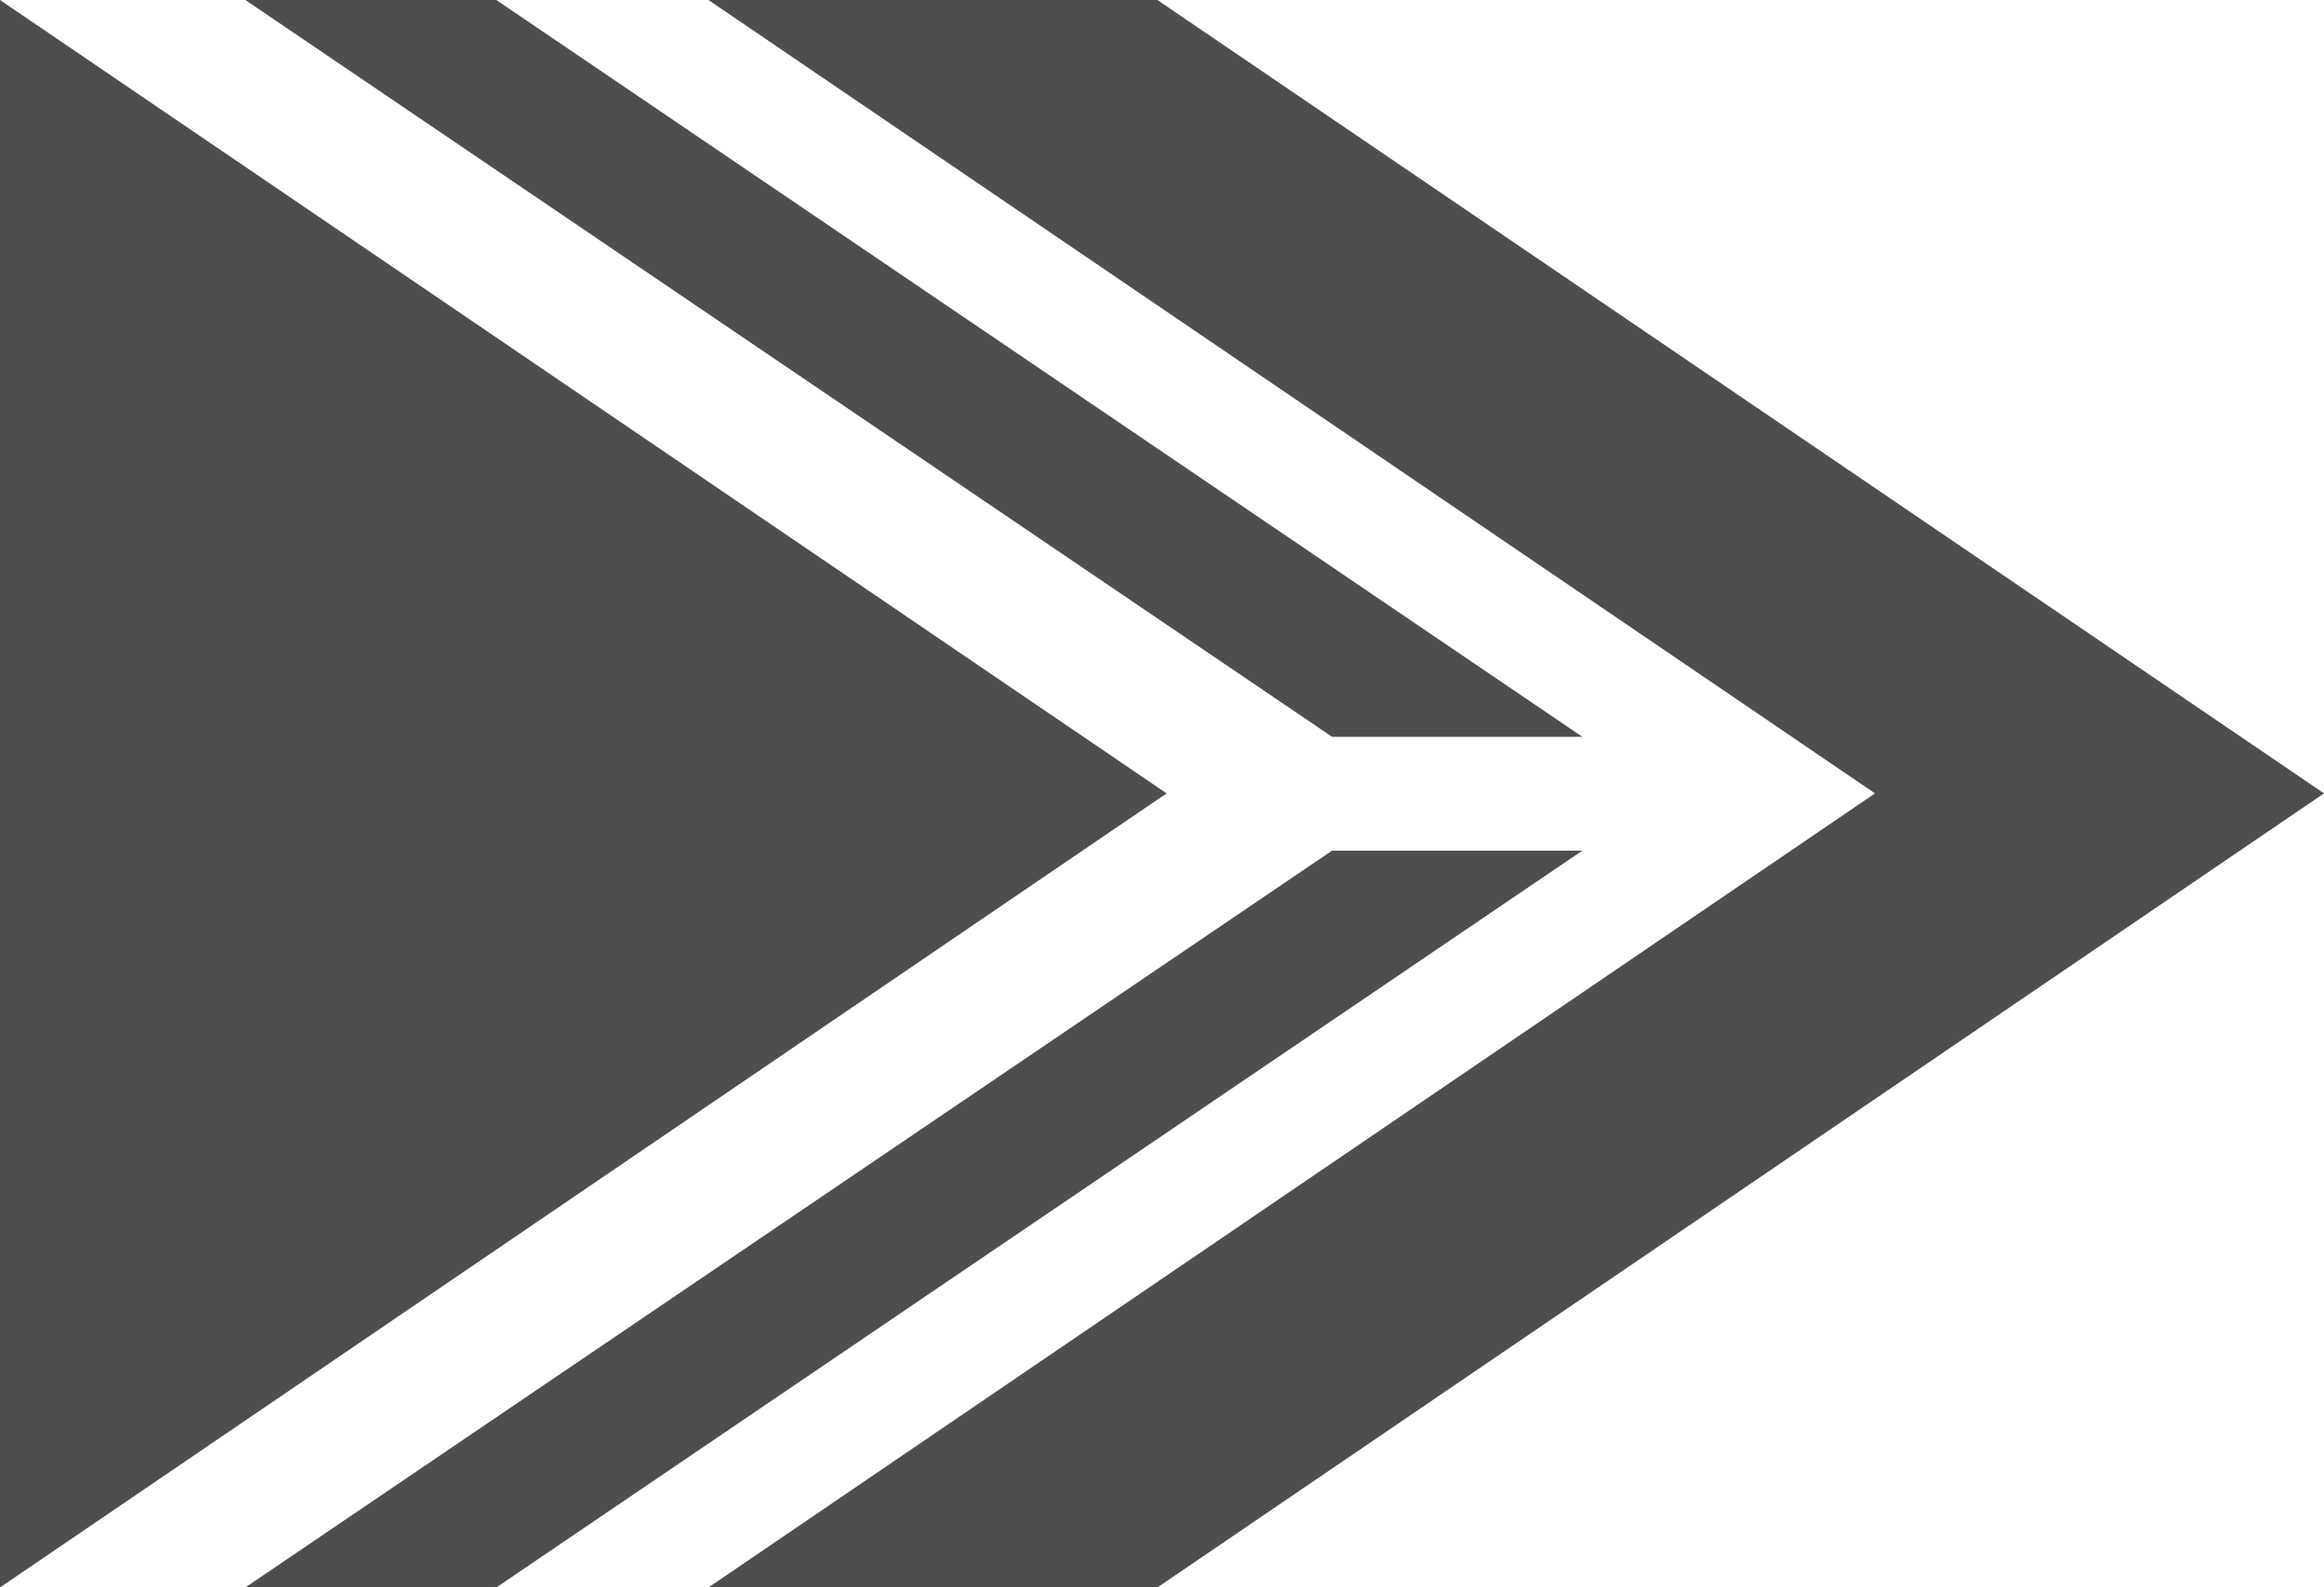 <svg xmlns="http://www.w3.org/2000/svg" xmlns:xlink="http://www.w3.org/1999/xlink" version="1.1" id="Layer_1" x="0px" y="0px" viewBox="0 0 328.7 224.5" enable-background="new 0 0 328.7 224.5" xml:space="preserve">
<g>
	<g>
		<g>
			<g>
				<polygon fill="#4E4E4E" points="100.2,224.5 163.7,224.5 328.7,112.2 163.7,0 100.2,0 265.2,112.2"/>
			</g>
		</g>
	</g>
	<g>
		<g>
			<g>
				<polygon fill="#4E4E4E" points="0,112.2 0,120.3 0,224.5 165,112.2 0,0 0,104.2"/>
			</g>
		</g>
	</g>
	<g>
		<g>
			<g>
				<polygon fill="#4E4E4E" points="223.8,104.2 70.2,0 34.7,0 188.4,104.2"/>
			</g>
		</g>
	</g>
	<g>
		<g>
			<g>
				<polygon fill="#4E4E4E" points="34.7,224.5 70.2,224.5 223.8,120.3 188.4,120.3"/>
			</g>
		</g>
	</g>
</g>
</svg>
